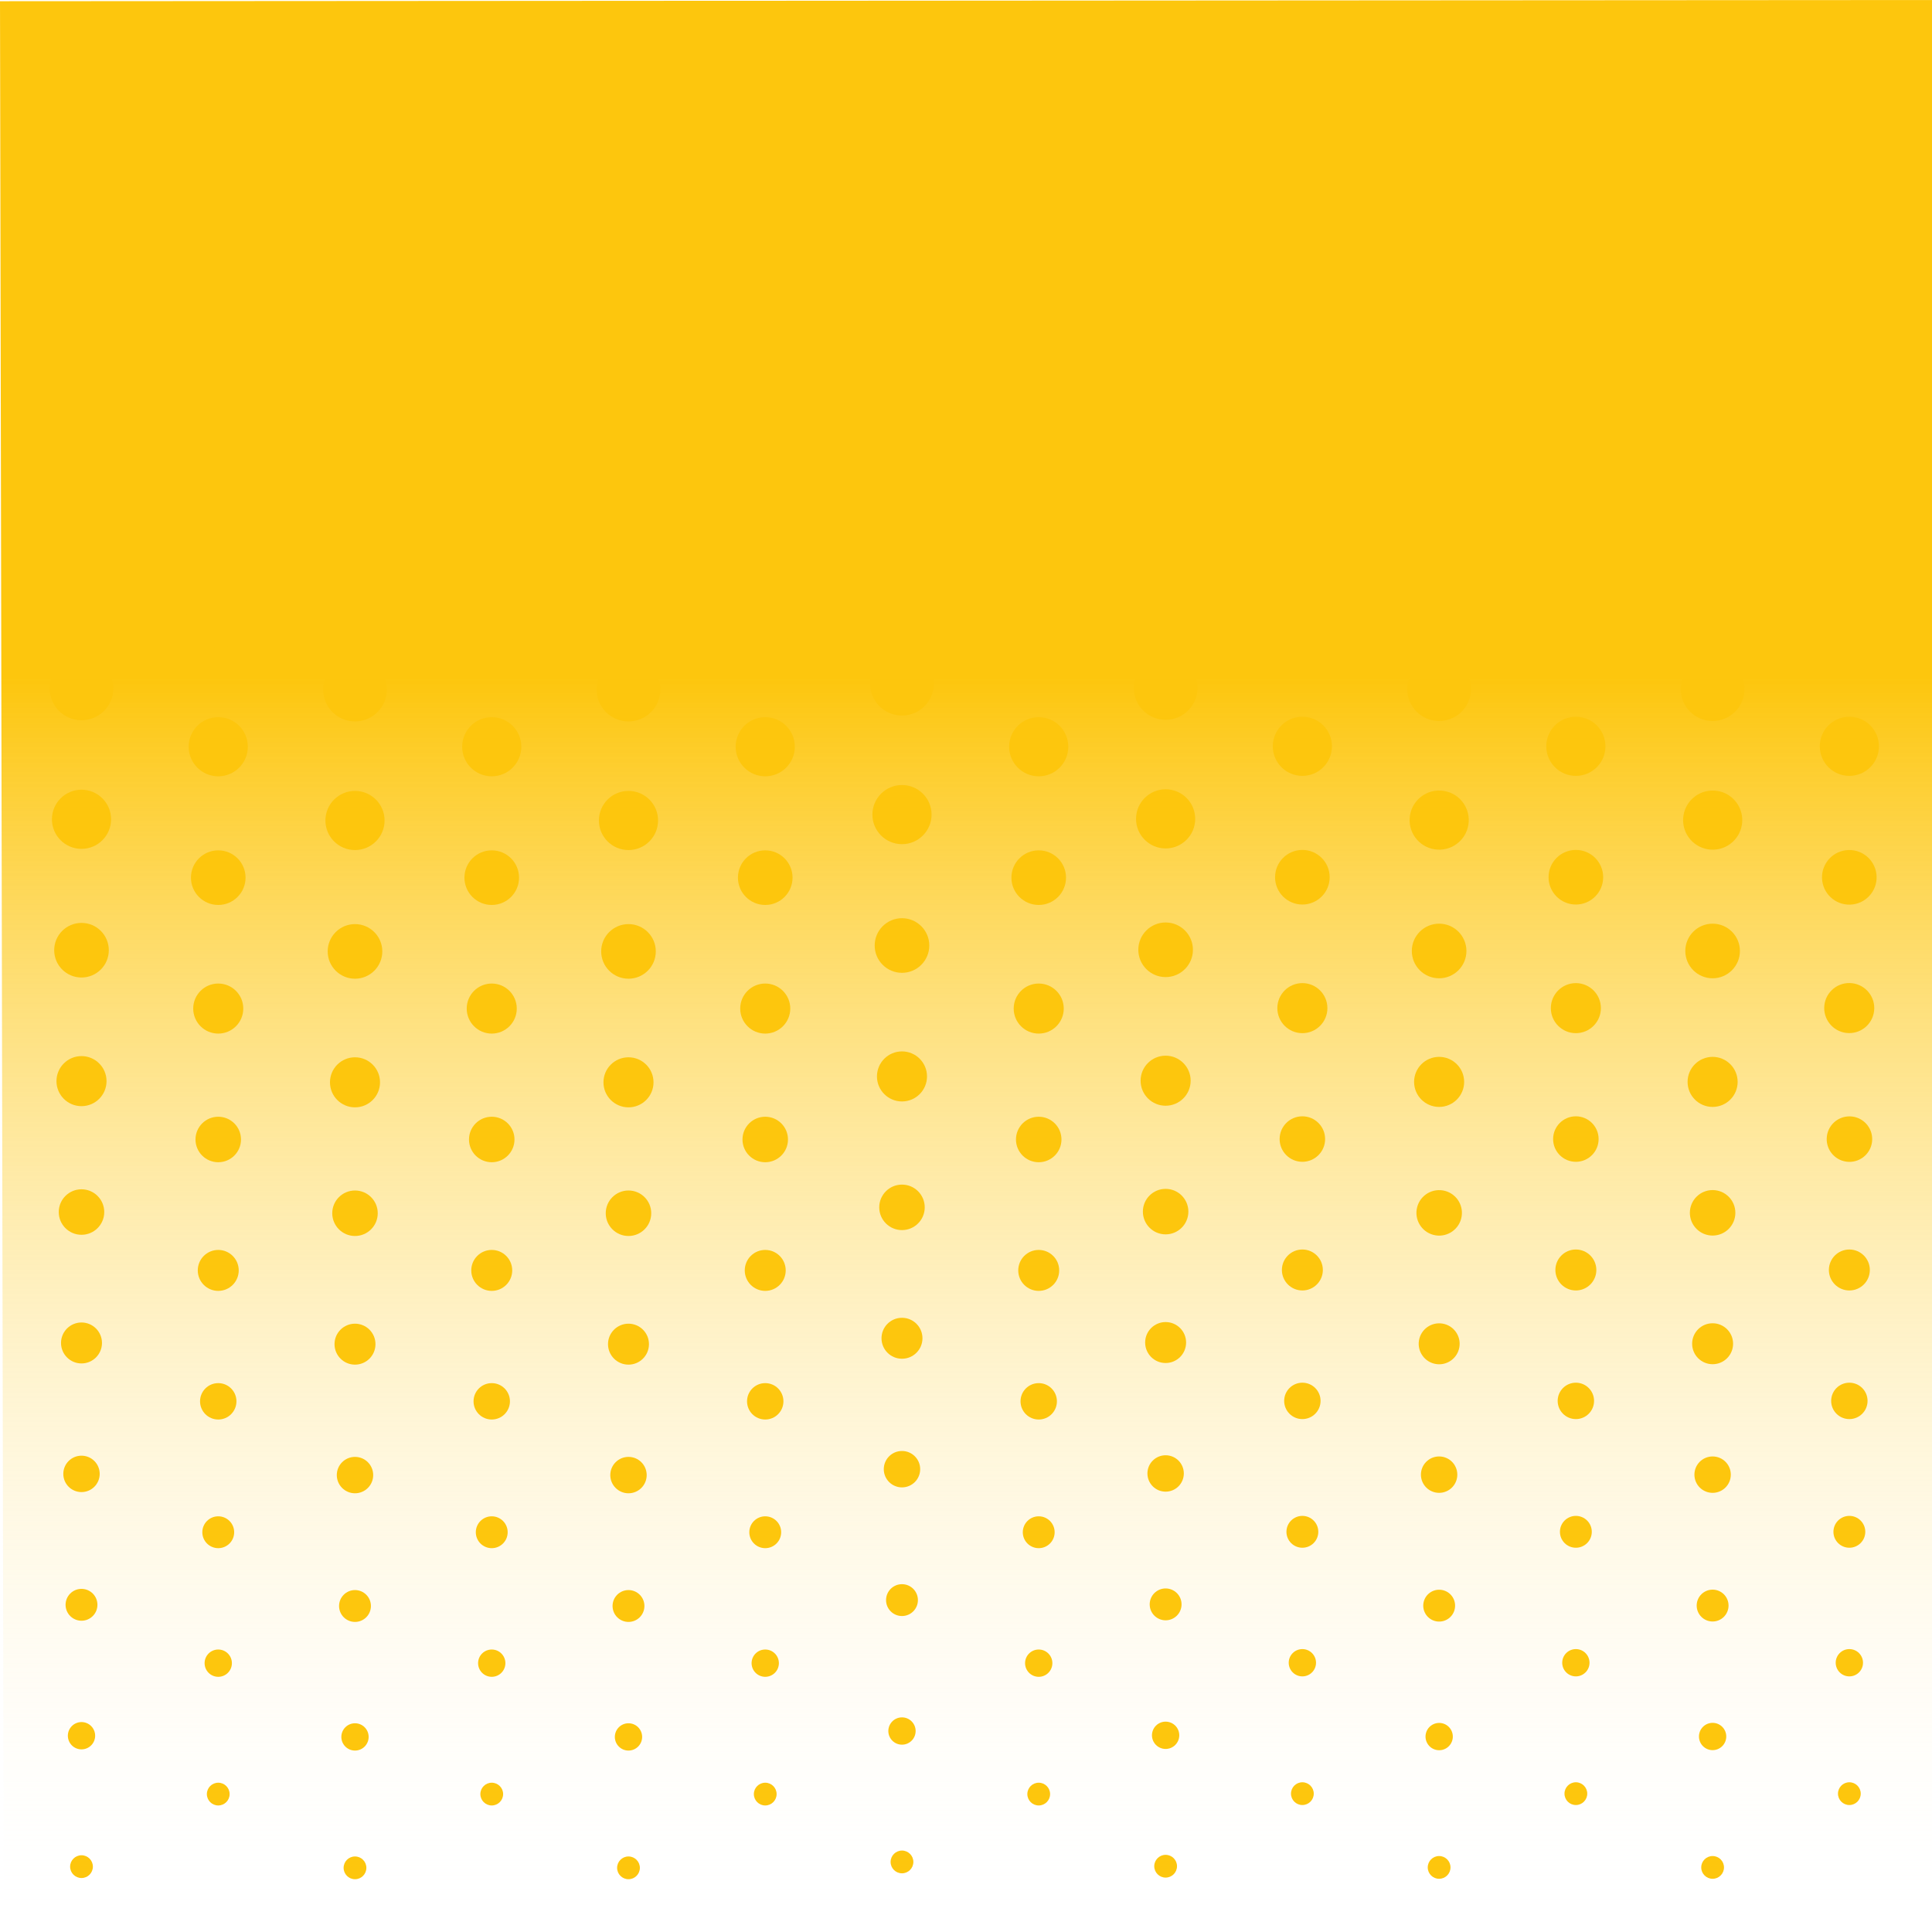 <?xml version="1.0" encoding="UTF-8"?>
<svg id="Layer_1" data-name="Layer 1" xmlns="http://www.w3.org/2000/svg" xmlns:xlink="http://www.w3.org/1999/xlink" viewBox="0 0 2000 2000">
  <defs>
    <style>
      .cls-1 {
        fill: #fdc60d;
      }

      .cls-2 {
        clip-path: url(#clippath);
      }

      .cls-3 {
        fill: none;
      }

      .cls-4 {
        fill: url(#linear-gradient);
      }
    </style>
    <linearGradient id="linear-gradient" x1="1000" y1="2000" x2="1000" y2="0" gradientTransform="translate(2000) rotate(-180) scale(1 -1)" gradientUnits="userSpaceOnUse">
      <stop offset="0" stop-color="#fff" stop-opacity="0"/>
      <stop offset=".65" stop-color="#fdc60d"/>
    </linearGradient>
    <clipPath id="clippath">
      <rect class="cls-3" x="2.25" y="603.34" width="1995.51" height="1396.66"/>
    </clipPath>
  </defs>
  <polygon class="cls-4" points="0 1.26 2000 0 2000 2000 3.9 2000 0 1.26"/>
  <g class="cls-2">
    <g>
      <g>
        <g>
          <circle class="cls-1" cx="84.37" cy="712.6" r="32.98"/>
          <circle class="cls-1" cx="84.37" cy="848.12" r="30.62"/>
          <circle class="cls-1" cx="84.37" cy="983.65" r="28.27"/>
          <circle class="cls-1" cx="84.37" cy="1119.18" r="25.91"/>
          <circle class="cls-1" cx="84.37" cy="1254.7" r="23.55"/>
          <circle class="cls-1" cx="84.37" cy="1390.23" r="21.2"/>
          <circle class="cls-1" cx="84.37" cy="1525.76" r="18.84"/>
          <circle class="cls-1" cx="84.37" cy="1661.28" r="16.49"/>
          <circle class="cls-1" cx="84.37" cy="1796.81" r="14.13"/>
          <circle class="cls-1" cx="84.37" cy="1932.34" r="11.78"/>
        </g>
        <g>
          <circle class="cls-1" cx="1075.28" cy="637.48" r="32.98"/>
          <circle class="cls-1" cx="1075.28" cy="773.01" r="30.62"/>
          <circle class="cls-1" cx="1075.28" cy="908.54" r="28.27"/>
          <circle class="cls-1" cx="1075.28" cy="1044.06" r="25.91"/>
          <circle class="cls-1" cx="1075.28" cy="1179.59" r="23.55"/>
          <circle class="cls-1" cx="1075.28" cy="1315.12" r="21.2"/>
          <circle class="cls-1" cx="1075.28" cy="1450.64" r="18.84"/>
          <circle class="cls-1" cx="1075.28" cy="1586.17" r="16.49"/>
          <circle class="cls-1" cx="1075.28" cy="1721.7" r="14.13"/>
          <circle class="cls-1" cx="1075.28" cy="1857.23" r="11.78"/>
        </g>
        <g>
          <circle class="cls-1" cx="225.93" cy="637.48" r="32.98"/>
          <circle class="cls-1" cx="225.93" cy="773.01" r="30.62"/>
          <circle class="cls-1" cx="225.93" cy="908.54" r="28.27"/>
          <circle class="cls-1" cx="225.93" cy="1044.06" r="25.91"/>
          <circle class="cls-1" cx="225.93" cy="1179.59" r="23.55"/>
          <circle class="cls-1" cx="225.93" cy="1315.12" r="21.2"/>
          <circle class="cls-1" cx="225.93" cy="1450.64" r="18.84"/>
          <circle class="cls-1" cx="225.93" cy="1586.17" r="16.49"/>
          <circle class="cls-1" cx="225.93" cy="1721.7" r="14.13"/>
          <circle class="cls-1" cx="225.93" cy="1857.23" r="11.78"/>
        </g>
        <g>
          <circle class="cls-1" cx="367.49" cy="713.83" r="32.98"/>
          <circle class="cls-1" cx="367.49" cy="849.36" r="30.62"/>
          <circle class="cls-1" cx="367.49" cy="984.89" r="28.27"/>
          <circle class="cls-1" cx="367.49" cy="1120.41" r="25.91"/>
          <circle class="cls-1" cx="367.49" cy="1255.94" r="23.55"/>
          <circle class="cls-1" cx="367.49" cy="1391.47" r="21.2"/>
          <circle class="cls-1" cx="367.49" cy="1527" r="18.84"/>
          <circle class="cls-1" cx="367.49" cy="1662.52" r="16.49"/>
          <circle class="cls-1" cx="367.49" cy="1798.05" r="14.13"/>
          <circle class="cls-1" cx="367.49" cy="1933.58" r="11.78"/>
        </g>
        <g>
          <circle class="cls-1" cx="509.05" cy="637.48" r="32.98"/>
          <circle class="cls-1" cx="509.05" cy="773.01" r="30.62"/>
          <circle class="cls-1" cx="509.05" cy="908.54" r="28.27"/>
          <circle class="cls-1" cx="509.05" cy="1044.06" r="25.91"/>
          <circle class="cls-1" cx="509.05" cy="1179.59" r="23.55"/>
          <circle class="cls-1" cx="509.05" cy="1315.12" r="21.2"/>
          <circle class="cls-1" cx="509.05" cy="1450.64" r="18.84"/>
          <circle class="cls-1" cx="509.05" cy="1586.17" r="16.49"/>
          <circle class="cls-1" cx="509.05" cy="1721.7" r="14.13"/>
          <circle class="cls-1" cx="509.05" cy="1857.23" r="11.78"/>
        </g>
        <g>
          <circle class="cls-1" cx="650.61" cy="713.83" r="32.98"/>
          <circle class="cls-1" cx="650.61" cy="849.36" r="30.62"/>
          <circle class="cls-1" cx="650.61" cy="984.89" r="28.27"/>
          <circle class="cls-1" cx="650.61" cy="1120.41" r="25.91"/>
          <circle class="cls-1" cx="650.61" cy="1255.94" r="23.55"/>
          <circle class="cls-1" cx="650.61" cy="1391.47" r="21.2"/>
          <circle class="cls-1" cx="650.61" cy="1527" r="18.84"/>
          <circle class="cls-1" cx="650.61" cy="1662.52" r="16.49"/>
          <circle class="cls-1" cx="650.61" cy="1798.05" r="14.13"/>
          <circle class="cls-1" cx="650.61" cy="1933.58" r="11.78"/>
        </g>
        <g>
          <circle class="cls-1" cx="792.17" cy="637.48" r="32.98"/>
          <circle class="cls-1" cx="792.17" cy="773.01" r="30.62"/>
          <circle class="cls-1" cx="792.17" cy="908.54" r="28.27"/>
          <circle class="cls-1" cx="792.17" cy="1044.06" r="25.91"/>
          <circle class="cls-1" cx="792.17" cy="1179.59" r="23.55"/>
          <circle class="cls-1" cx="792.17" cy="1315.12" r="21.2"/>
          <circle class="cls-1" cx="792.17" cy="1450.64" r="18.84"/>
          <circle class="cls-1" cx="792.17" cy="1586.17" r="16.49"/>
          <circle class="cls-1" cx="792.17" cy="1721.7" r="14.13"/>
          <circle class="cls-1" cx="792.17" cy="1857.23" r="11.78"/>
        </g>
        <g>
          <circle class="cls-1" cx="933.73" cy="707.73" r="32.98"/>
          <circle class="cls-1" cx="933.73" cy="843.26" r="30.62"/>
          <circle class="cls-1" cx="933.73" cy="978.79" r="28.27"/>
          <circle class="cls-1" cx="933.73" cy="1114.31" r="25.91"/>
          <circle class="cls-1" cx="933.73" cy="1249.84" r="23.55"/>
          <circle class="cls-1" cx="933.73" cy="1385.37" r="21.2"/>
          <circle class="cls-1" cx="933.73" cy="1520.89" r="18.84"/>
          <circle class="cls-1" cx="933.73" cy="1656.42" r="16.49"/>
          <circle class="cls-1" cx="933.73" cy="1791.95" r="14.13"/>
          <circle class="cls-1" cx="933.73" cy="1927.47" r="11.78"/>
        </g>
      </g>
      <g>
        <g>
          <circle class="cls-1" cx="1206.65" cy="712.15" r="32.98"/>
          <circle class="cls-1" cx="1206.65" cy="847.68" r="30.62"/>
          <circle class="cls-1" cx="1206.65" cy="983.21" r="28.27"/>
          <circle class="cls-1" cx="1206.65" cy="1118.74" r="25.91"/>
          <circle class="cls-1" cx="1206.65" cy="1254.26" r="23.55"/>
          <circle class="cls-1" cx="1206.65" cy="1389.79" r="21.2"/>
          <circle class="cls-1" cx="1206.65" cy="1525.32" r="18.84"/>
          <circle class="cls-1" cx="1206.65" cy="1660.84" r="16.49"/>
          <circle class="cls-1" cx="1206.65" cy="1796.37" r="14.13"/>
          <circle class="cls-1" cx="1206.65" cy="1931.9" r="11.78"/>
        </g>
        <g>
          <circle class="cls-1" cx="1348.21" cy="637.04" r="32.98"/>
          <circle class="cls-1" cx="1348.21" cy="772.57" r="30.62"/>
          <circle class="cls-1" cx="1348.21" cy="908.1" r="28.27"/>
          <circle class="cls-1" cx="1348.21" cy="1043.62" r="25.91"/>
          <circle class="cls-1" cx="1348.21" cy="1179.15" r="23.55"/>
          <circle class="cls-1" cx="1348.21" cy="1314.68" r="21.2"/>
          <circle class="cls-1" cx="1348.21" cy="1450.2" r="18.84"/>
          <circle class="cls-1" cx="1348.21" cy="1585.73" r="16.49"/>
          <circle class="cls-1" cx="1348.21" cy="1721.26" r="14.13"/>
          <circle class="cls-1" cx="1348.21" cy="1856.78" r="11.78"/>
        </g>
        <g>
          <circle class="cls-1" cx="1489.77" cy="713.39" r="32.98"/>
          <circle class="cls-1" cx="1489.77" cy="848.92" r="30.62" transform="translate(413.18 2183.47) rotate(-80.78)"/>
          <circle class="cls-1" cx="1489.77" cy="984.45" r="28.27"/>
          <circle class="cls-1" cx="1489.77" cy="1119.97" r="25.91"/>
          <circle class="cls-1" cx="1489.77" cy="1255.5" r="23.55" transform="translate(11.85 2524.92) rotate(-80.78)"/>
          <circle class="cls-1" cx="1489.77" cy="1391.03" r="21.2" transform="translate(-121.93 2638.74) rotate(-80.78)"/>
          <circle class="cls-1" cx="1489.77" cy="1526.55" r="18.84"/>
          <circle class="cls-1" cx="1489.77" cy="1662.08" r="16.49" transform="translate(-389.48 2866.38) rotate(-80.78)"/>
          <circle class="cls-1" cx="1489.77" cy="1797.61" r="14.13" transform="translate(-523.26 2980.2) rotate(-80.78)"/>
          <circle class="cls-1" cx="1489.77" cy="1933.14" r="11.78"/>
        </g>
        <g>
          <circle class="cls-1" cx="1631.33" cy="637.04" r="32.98"/>
          <circle class="cls-1" cx="1631.33" cy="772.57" r="30.62"/>
          <circle class="cls-1" cx="1631.33" cy="908.1" r="28.27"/>
          <circle class="cls-1" cx="1631.33" cy="1043.62" r="25.91"/>
          <circle class="cls-1" cx="1631.33" cy="1179.15" r="23.55"/>
          <circle class="cls-1" cx="1631.33" cy="1314.68" r="21.2"/>
          <circle class="cls-1" cx="1631.33" cy="1450.2" r="18.84"/>
          <circle class="cls-1" cx="1631.33" cy="1585.73" r="16.49"/>
          <circle class="cls-1" cx="1631.33" cy="1721.26" r="14.13"/>
          <circle class="cls-1" cx="1631.33" cy="1856.78" r="11.78"/>
        </g>
        <g>
          <circle class="cls-1" cx="1772.89" cy="713.39" r="32.98"/>
          <circle class="cls-1" cx="1772.89" cy="848.92" r="30.62" transform="translate(650.95 2462.94) rotate(-80.78)"/>
          <circle class="cls-1" cx="1772.89" cy="984.45" r="28.27"/>
          <circle class="cls-1" cx="1772.89" cy="1119.97" r="25.91"/>
          <circle class="cls-1" cx="1772.89" cy="1255.5" r="23.55"/>
          <circle class="cls-1" cx="1772.89" cy="1391.03" r="21.2"/>
          <circle class="cls-1" cx="1772.89" cy="1526.55" r="18.84"/>
          <circle class="cls-1" cx="1772.89" cy="1662.08" r="16.49"/>
          <circle class="cls-1" cx="1772.89" cy="1797.61" r="14.13"/>
          <circle class="cls-1" cx="1772.89" cy="1933.14" r="11.78"/>
        </g>
        <g>
          <circle class="cls-1" cx="1914.45" cy="637.04" r="32.98" transform="translate(-17.89 56.51) rotate(-1.68)"/>
          <circle class="cls-1" cx="1914.45" cy="772.57" r="30.62"/>
          <circle class="cls-1" cx="1914.45" cy="908.09" r="28.27" transform="translate(-25.85 56.63) rotate(-1.68)"/>
          <circle class="cls-1" cx="1914.45" cy="1043.62" r="25.91" transform="translate(840.1 2941) rotate(-89.08)"/>
          <circle class="cls-1" cx="1914.45" cy="1179.15" r="23.55" transform="translate(672.24 3053.3) rotate(-88.09)"/>
          <circle class="cls-1" cx="1914.45" cy="1314.68" r="21.2"/>
          <circle class="cls-1" cx="1914.45" cy="1450.2" r="18.84"/>
          <circle class="cls-1" cx="1914.45" cy="1585.73" r="16.49"/>
          <circle class="cls-1" cx="1914.45" cy="1721.26" r="14.13"/>
          <circle class="cls-1" cx="1914.45" cy="1856.78" r="11.78"/>
        </g>
      </g>
    </g>
  </g>
</svg>